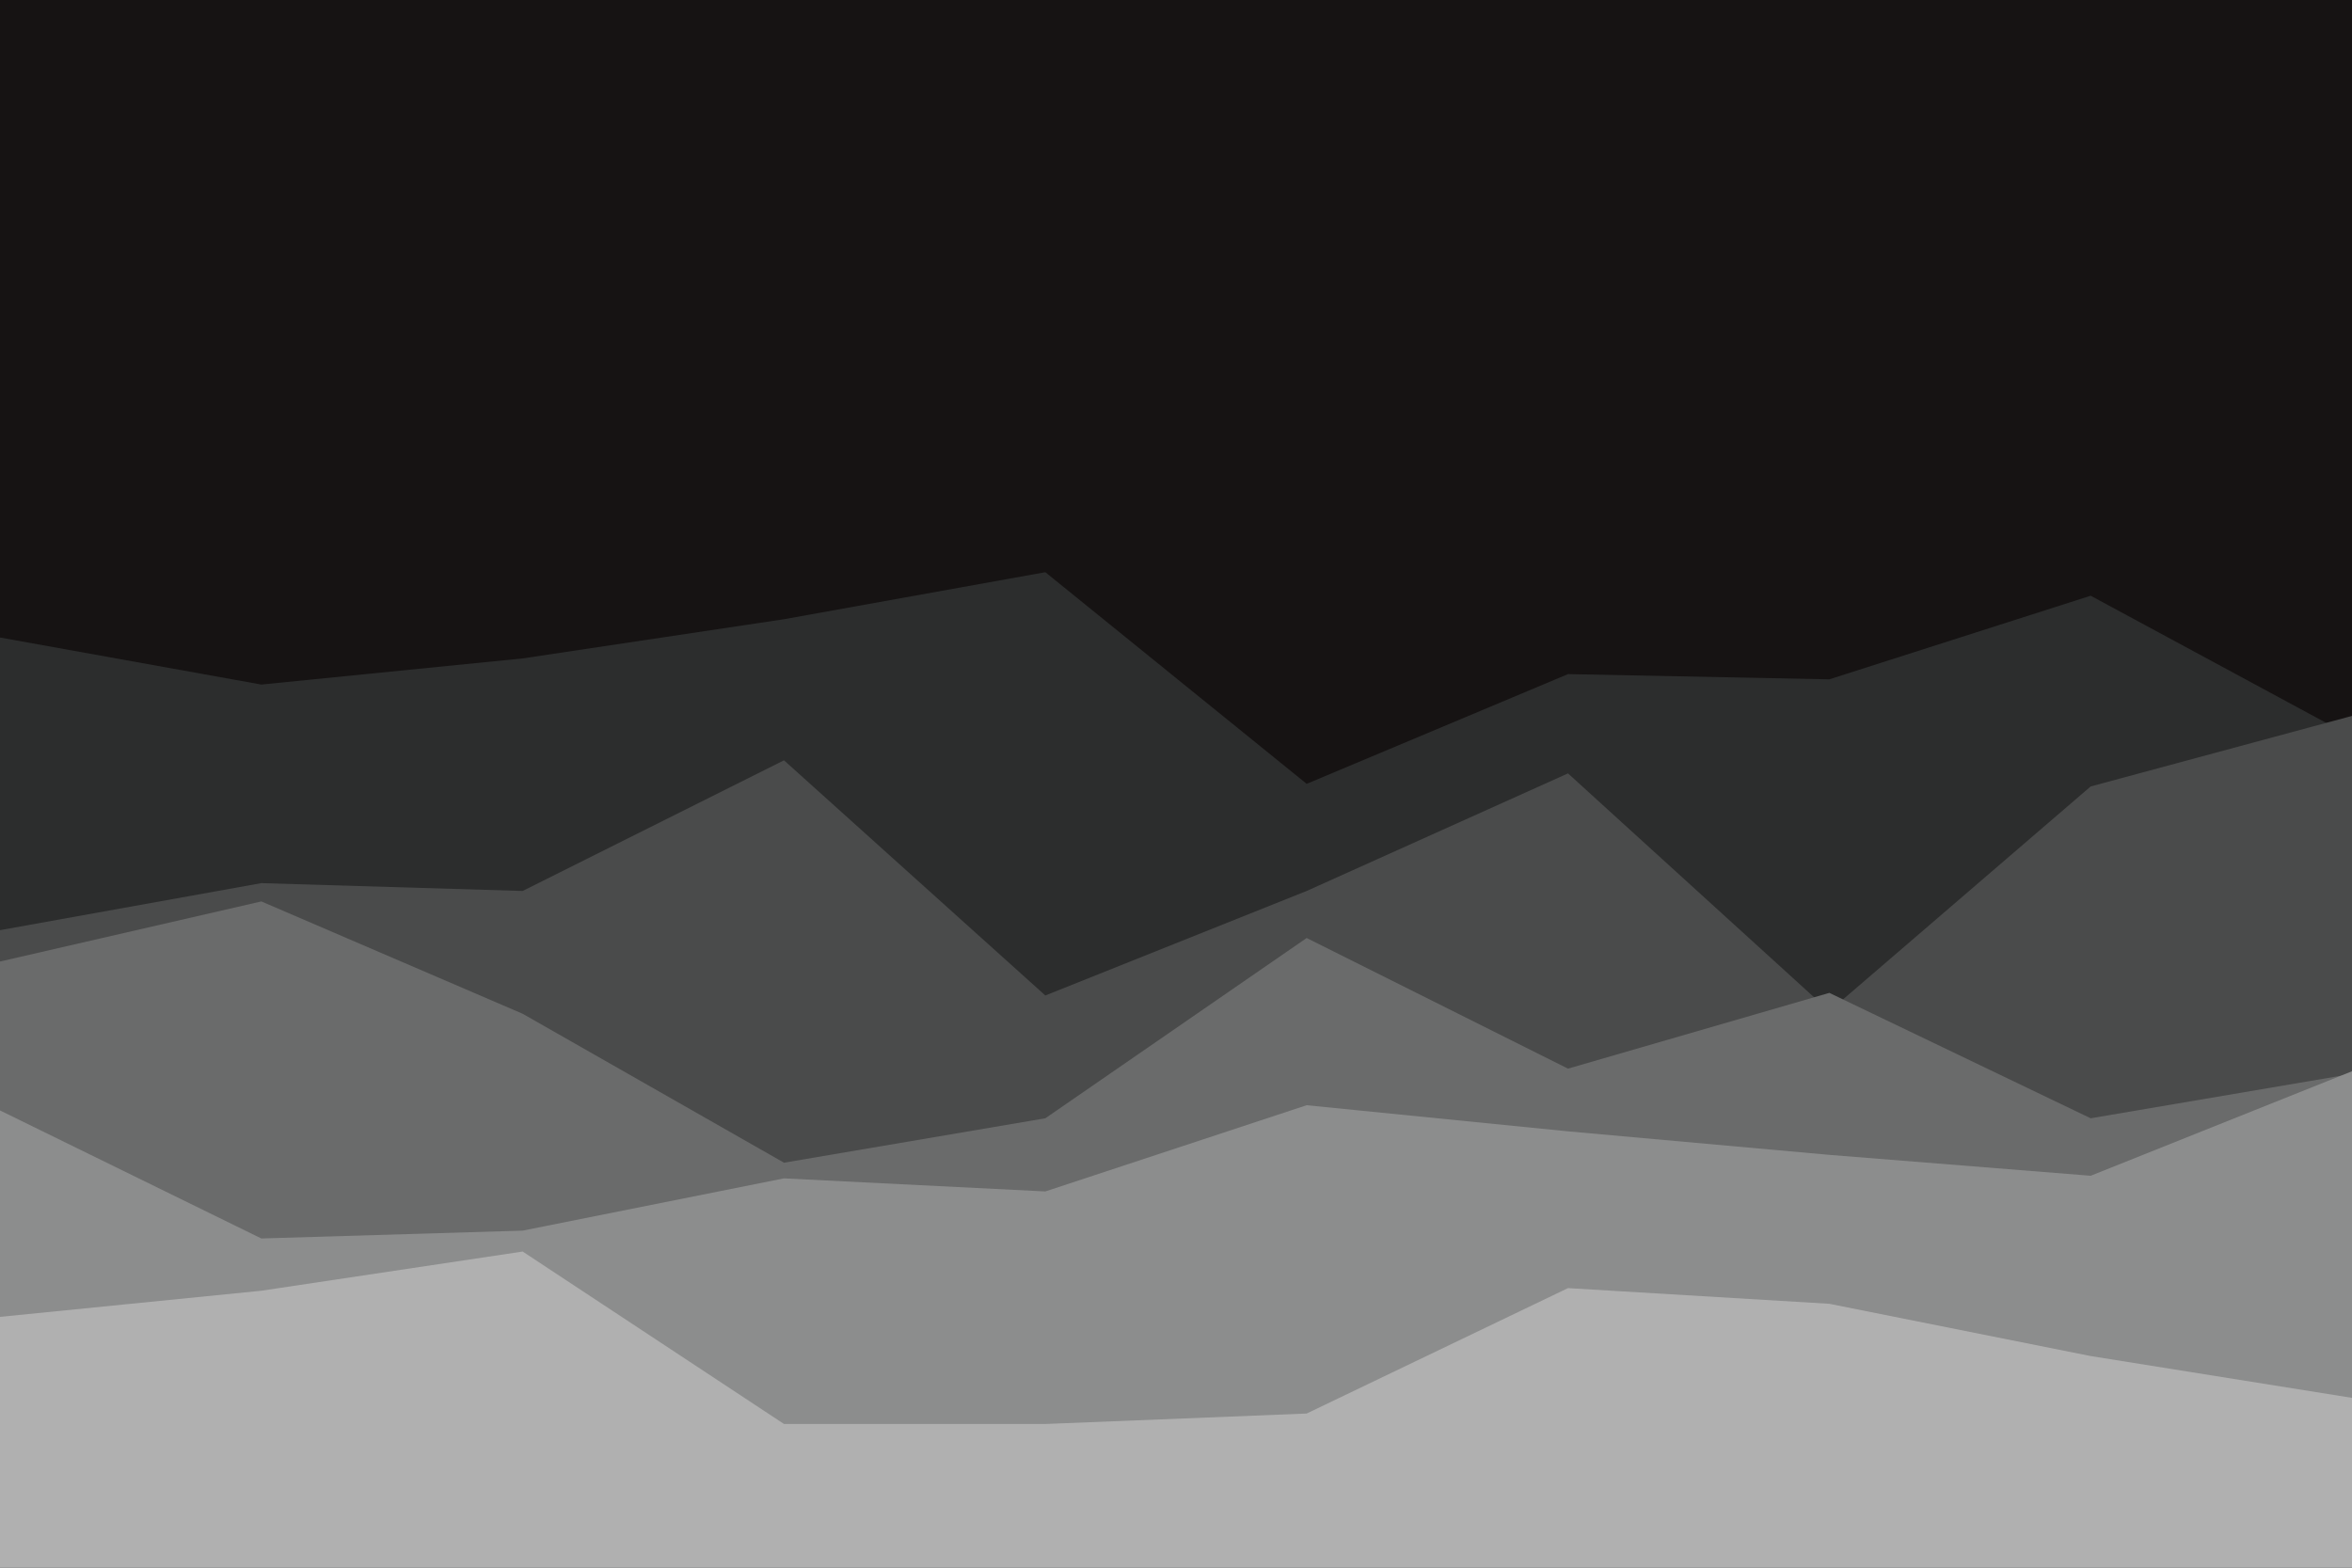 <svg id="visual" viewBox="0 0 900 600" width="900" height="600" xmlns="http://www.w3.org/2000/svg" xmlns:xlink="http://www.w3.org/1999/xlink" version="1.1"><rect x="0" y="0" width="900" height="600" fill="#161313"></rect><path d="M0 244L100 262L200 252L300 237L400 219L500 300L600 258L700 260L800 228L900 282L900 601L800 601L700 601L600 601L500 601L400 601L300 601L200 601L100 601L0 601Z" fill="#2c2d2d"></path><path d="M0 356L100 338L200 341L300 291L400 381L500 341L600 296L700 387L800 301L900 274L900 601L800 601L700 601L600 601L500 601L400 601L300 601L200 601L100 601L0 601Z" fill="#4a4b4b"></path><path d="M0 368L100 345L200 388L300 445L400 428L500 359L600 409L700 380L800 428L900 411L900 601L800 601L700 601L600 601L500 601L400 601L300 601L200 601L100 601L0 601Z" fill="#6a6b6b"></path><path d="M0 425L100 474L200 471L300 451L400 456L500 423L600 433L700 442L800 450L900 410L900 601L800 601L700 601L600 601L500 601L400 601L300 601L200 601L100 601L0 601Z" fill="#8c8d8d"></path><path d="M0 504L100 494L200 479L300 545L400 545L500 541L600 493L700 499L800 519L900 535L900 601L800 601L700 601L600 601L500 601L400 601L300 601L200 601L100 601L0 601Z" fill="#b0b0b0"></path></svg>